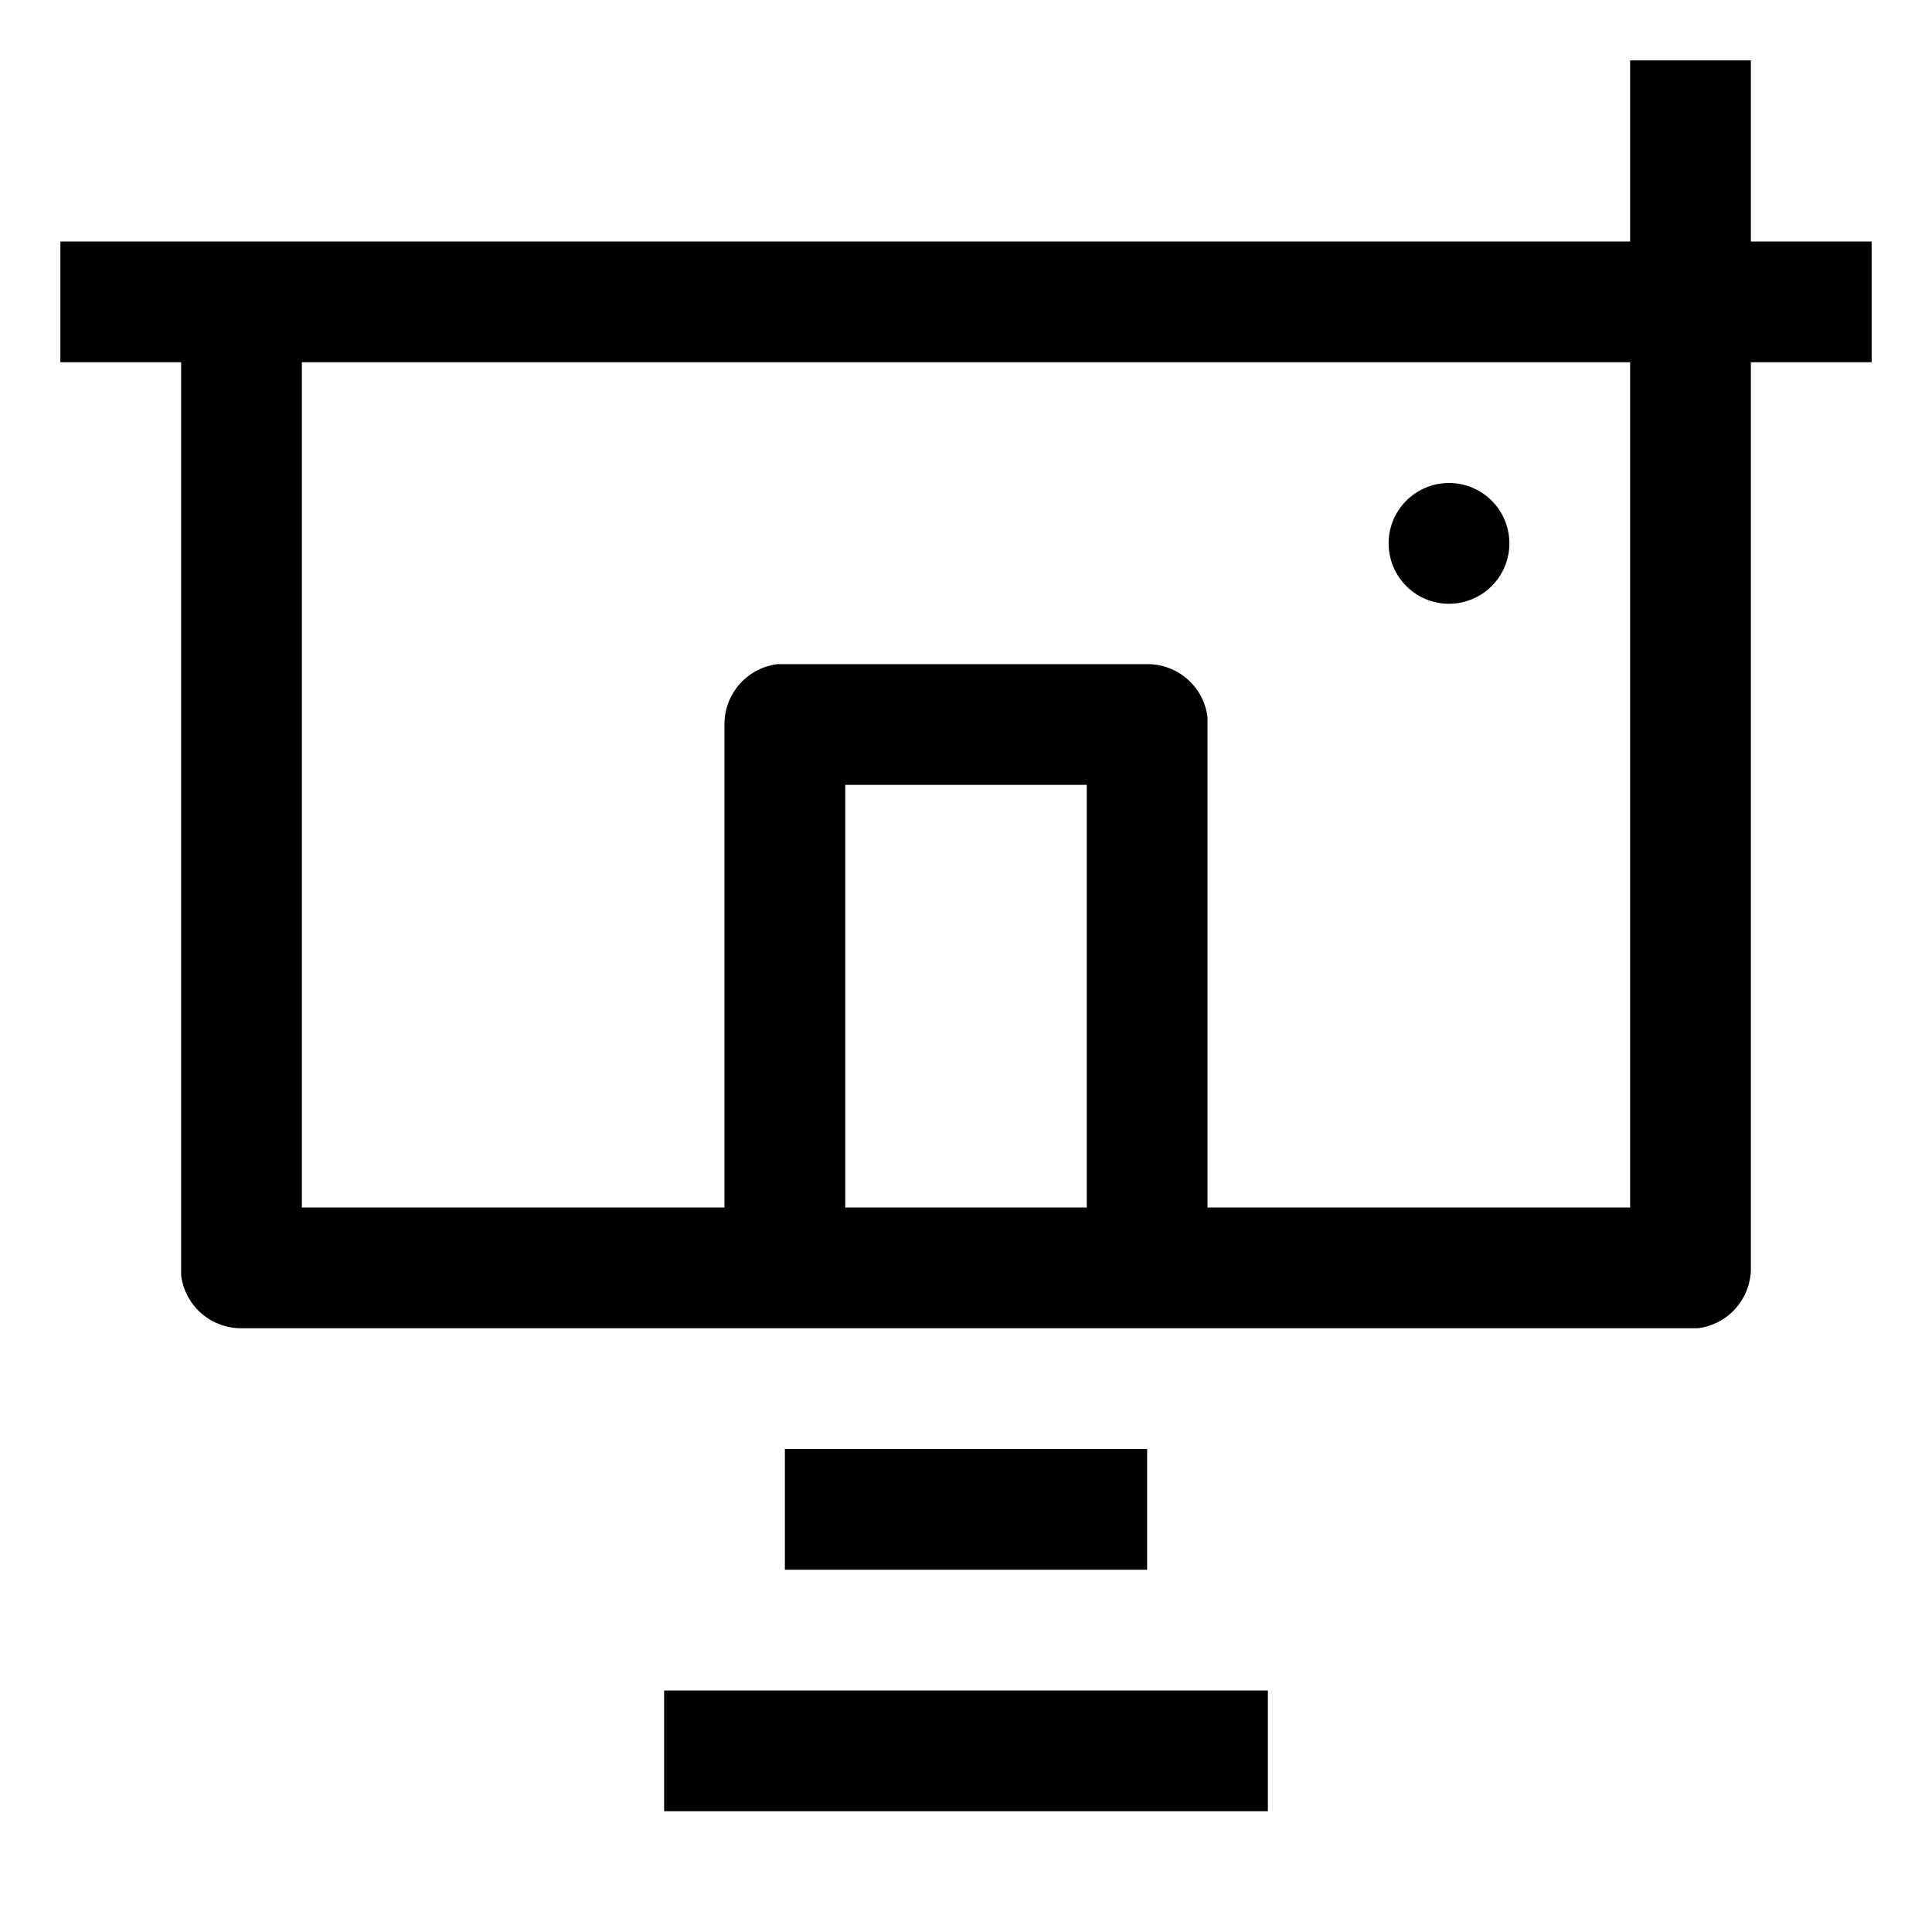 <svg xmlns="http://www.w3.org/2000/svg" viewBox="0 0 32 32" aria-hidden="true" role="presentation" focusable="false" style="display: block; height: 24px; width: 24px; fill: currentcolor;"><path d="M21 28v2H11v-2zm-2-4v2h-6v-2zM29 1v3h2v2h-2v15a1 1 0 0 1-.88 1H4a1 1 0 0 1-1-.88V6H1V4h26V1zm-2 5H5v14h7v-8a1 1 0 0 1 .88-1H19a1 1 0 0 1 1 .88V20h7zm-9 7h-4v7h4zm6-5a1 1 0 1 1 0 2 1 1 0 0 1 0-2z"></path></svg>